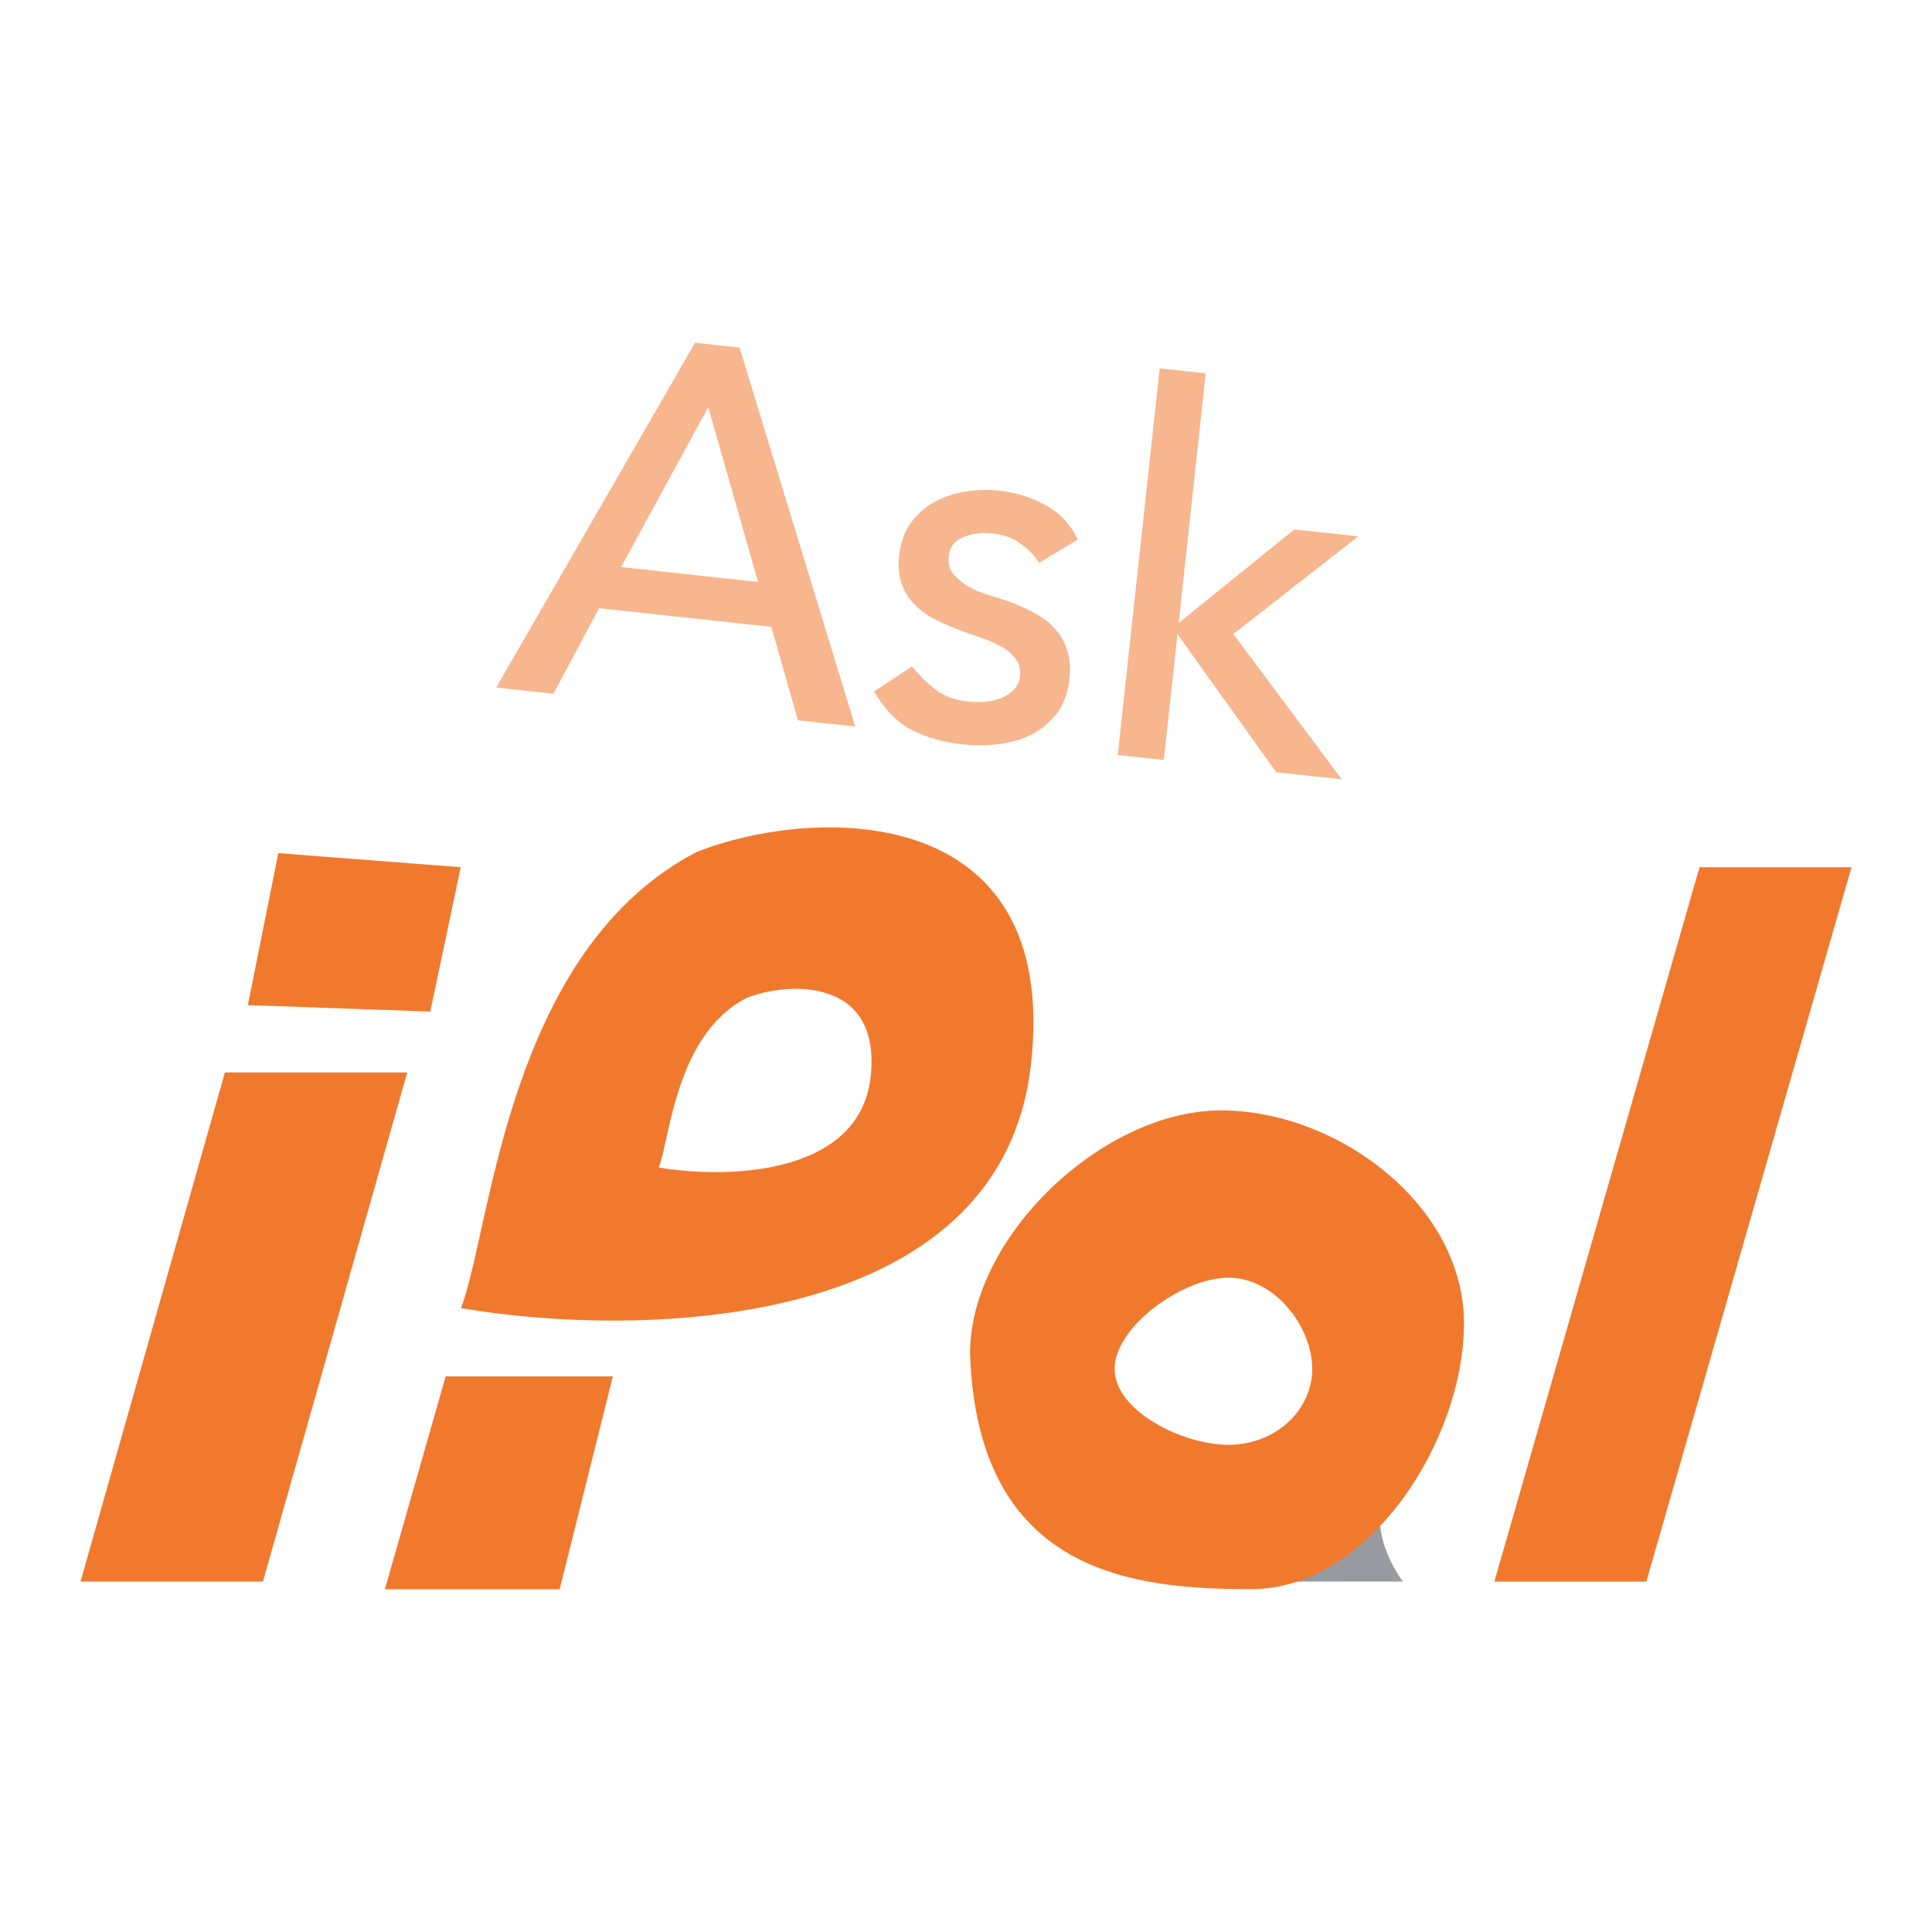 <svg width="24" height="24" viewBox="0 0 24 24" fill="none" xmlns="http://www.w3.org/2000/svg">
<path d="M8.634 4.258L9.187 4.318L10.624 9.025L9.912 8.948L9.582 7.787L7.441 7.555L6.876 8.618L6.164 8.541L8.634 4.258ZM9.417 7.229L8.803 5.074L8.79 5.072L7.715 7.044L9.417 7.229ZM12.908 6.991C12.85 6.899 12.773 6.82 12.677 6.754C12.586 6.684 12.468 6.641 12.324 6.626C12.189 6.611 12.067 6.628 11.959 6.676C11.856 6.72 11.798 6.798 11.786 6.908C11.776 6.997 11.796 7.072 11.845 7.133C11.898 7.194 11.961 7.246 12.034 7.288C12.111 7.331 12.193 7.365 12.28 7.392C12.367 7.419 12.441 7.442 12.504 7.461C12.623 7.504 12.734 7.553 12.835 7.607C12.941 7.661 13.028 7.726 13.097 7.802C13.17 7.879 13.222 7.968 13.254 8.07C13.29 8.172 13.3 8.293 13.285 8.433C13.267 8.603 13.215 8.745 13.13 8.86C13.045 8.97 12.941 9.058 12.818 9.122C12.696 9.185 12.559 9.226 12.407 9.244C12.259 9.262 12.111 9.263 11.963 9.247C11.713 9.22 11.497 9.158 11.315 9.061C11.136 8.965 10.984 8.807 10.858 8.588L11.329 8.279C11.412 8.382 11.507 8.476 11.613 8.56C11.72 8.645 11.855 8.696 12.021 8.714C12.093 8.721 12.165 8.723 12.239 8.718C12.317 8.709 12.385 8.693 12.443 8.67C12.506 8.642 12.557 8.607 12.596 8.564C12.64 8.517 12.665 8.462 12.672 8.399C12.681 8.314 12.661 8.241 12.612 8.18C12.567 8.12 12.508 8.07 12.435 8.032C12.367 7.991 12.291 7.957 12.209 7.931C12.13 7.901 12.06 7.876 11.998 7.856C11.878 7.813 11.766 7.767 11.66 7.717C11.554 7.667 11.462 7.605 11.384 7.533C11.306 7.46 11.247 7.372 11.207 7.269C11.167 7.166 11.154 7.043 11.17 6.899C11.187 6.742 11.233 6.61 11.309 6.503C11.39 6.391 11.487 6.303 11.601 6.239C11.72 6.174 11.849 6.13 11.989 6.107C12.133 6.084 12.274 6.08 12.414 6.095C12.617 6.117 12.808 6.177 12.986 6.273C13.164 6.37 13.299 6.513 13.389 6.703L12.908 6.991ZM14.406 4.576L14.978 4.638L14.642 7.738L16.079 6.577L16.873 6.663L15.321 7.876L16.668 9.681L15.854 9.593L14.627 7.878L14.457 9.441L13.885 9.379L14.406 4.576Z" fill="#F7B68D"/>
<path d="M17.427 19.647H15.916C16.326 19.27 17.144 18.59 17.144 18.892C17.144 19.194 17.332 19.522 17.427 19.647Z" fill="#979B9F"/>
<path d="M18.563 19.648L21.112 10.773H23L20.451 19.648H18.563Z" fill="#F0792E"/>
<path d="M4.781 19.742L5.536 17.098H7.613L6.952 19.742H4.781Z" fill="#F0792E"/>
<path fill-rule="evenodd" clip-rule="evenodd" d="M5.726 16.25C7.929 16.627 12.429 16.552 12.806 13.229C13.184 9.906 10.069 10.019 8.652 10.585C6.804 11.547 6.287 13.875 5.969 15.311C5.881 15.708 5.808 16.037 5.726 16.25ZM8.183 14.503C9.002 14.643 10.675 14.616 10.815 13.38C10.955 12.145 9.797 12.187 9.271 12.398C8.584 12.755 8.392 13.62 8.274 14.154C8.241 14.302 8.214 14.424 8.183 14.503Z" fill="#F0792E"/>
<path d="M5.059 13.322H2.794L1 19.647H3.266L5.059 13.322Z" fill="#F0792E"/>
<path d="M3.079 12.486L3.457 10.598L5.723 10.773L5.345 12.566L3.079 12.486Z" fill="#F0792E"/>
<path fill-rule="evenodd" clip-rule="evenodd" d="M15.543 19.741C17.003 19.741 18.186 17.897 18.186 16.437C18.186 14.977 16.625 13.794 15.165 13.794C13.706 13.794 12.05 15.355 12.05 16.815C12.144 19.553 14.083 19.741 15.543 19.741ZM15.262 17.948C15.836 17.948 16.301 17.526 16.301 17.004C16.301 16.483 15.836 15.872 15.262 15.872C14.688 15.872 13.846 16.483 13.846 17.004C13.846 17.526 14.688 17.948 15.262 17.948Z" fill="#F0792E"/>
</svg>
